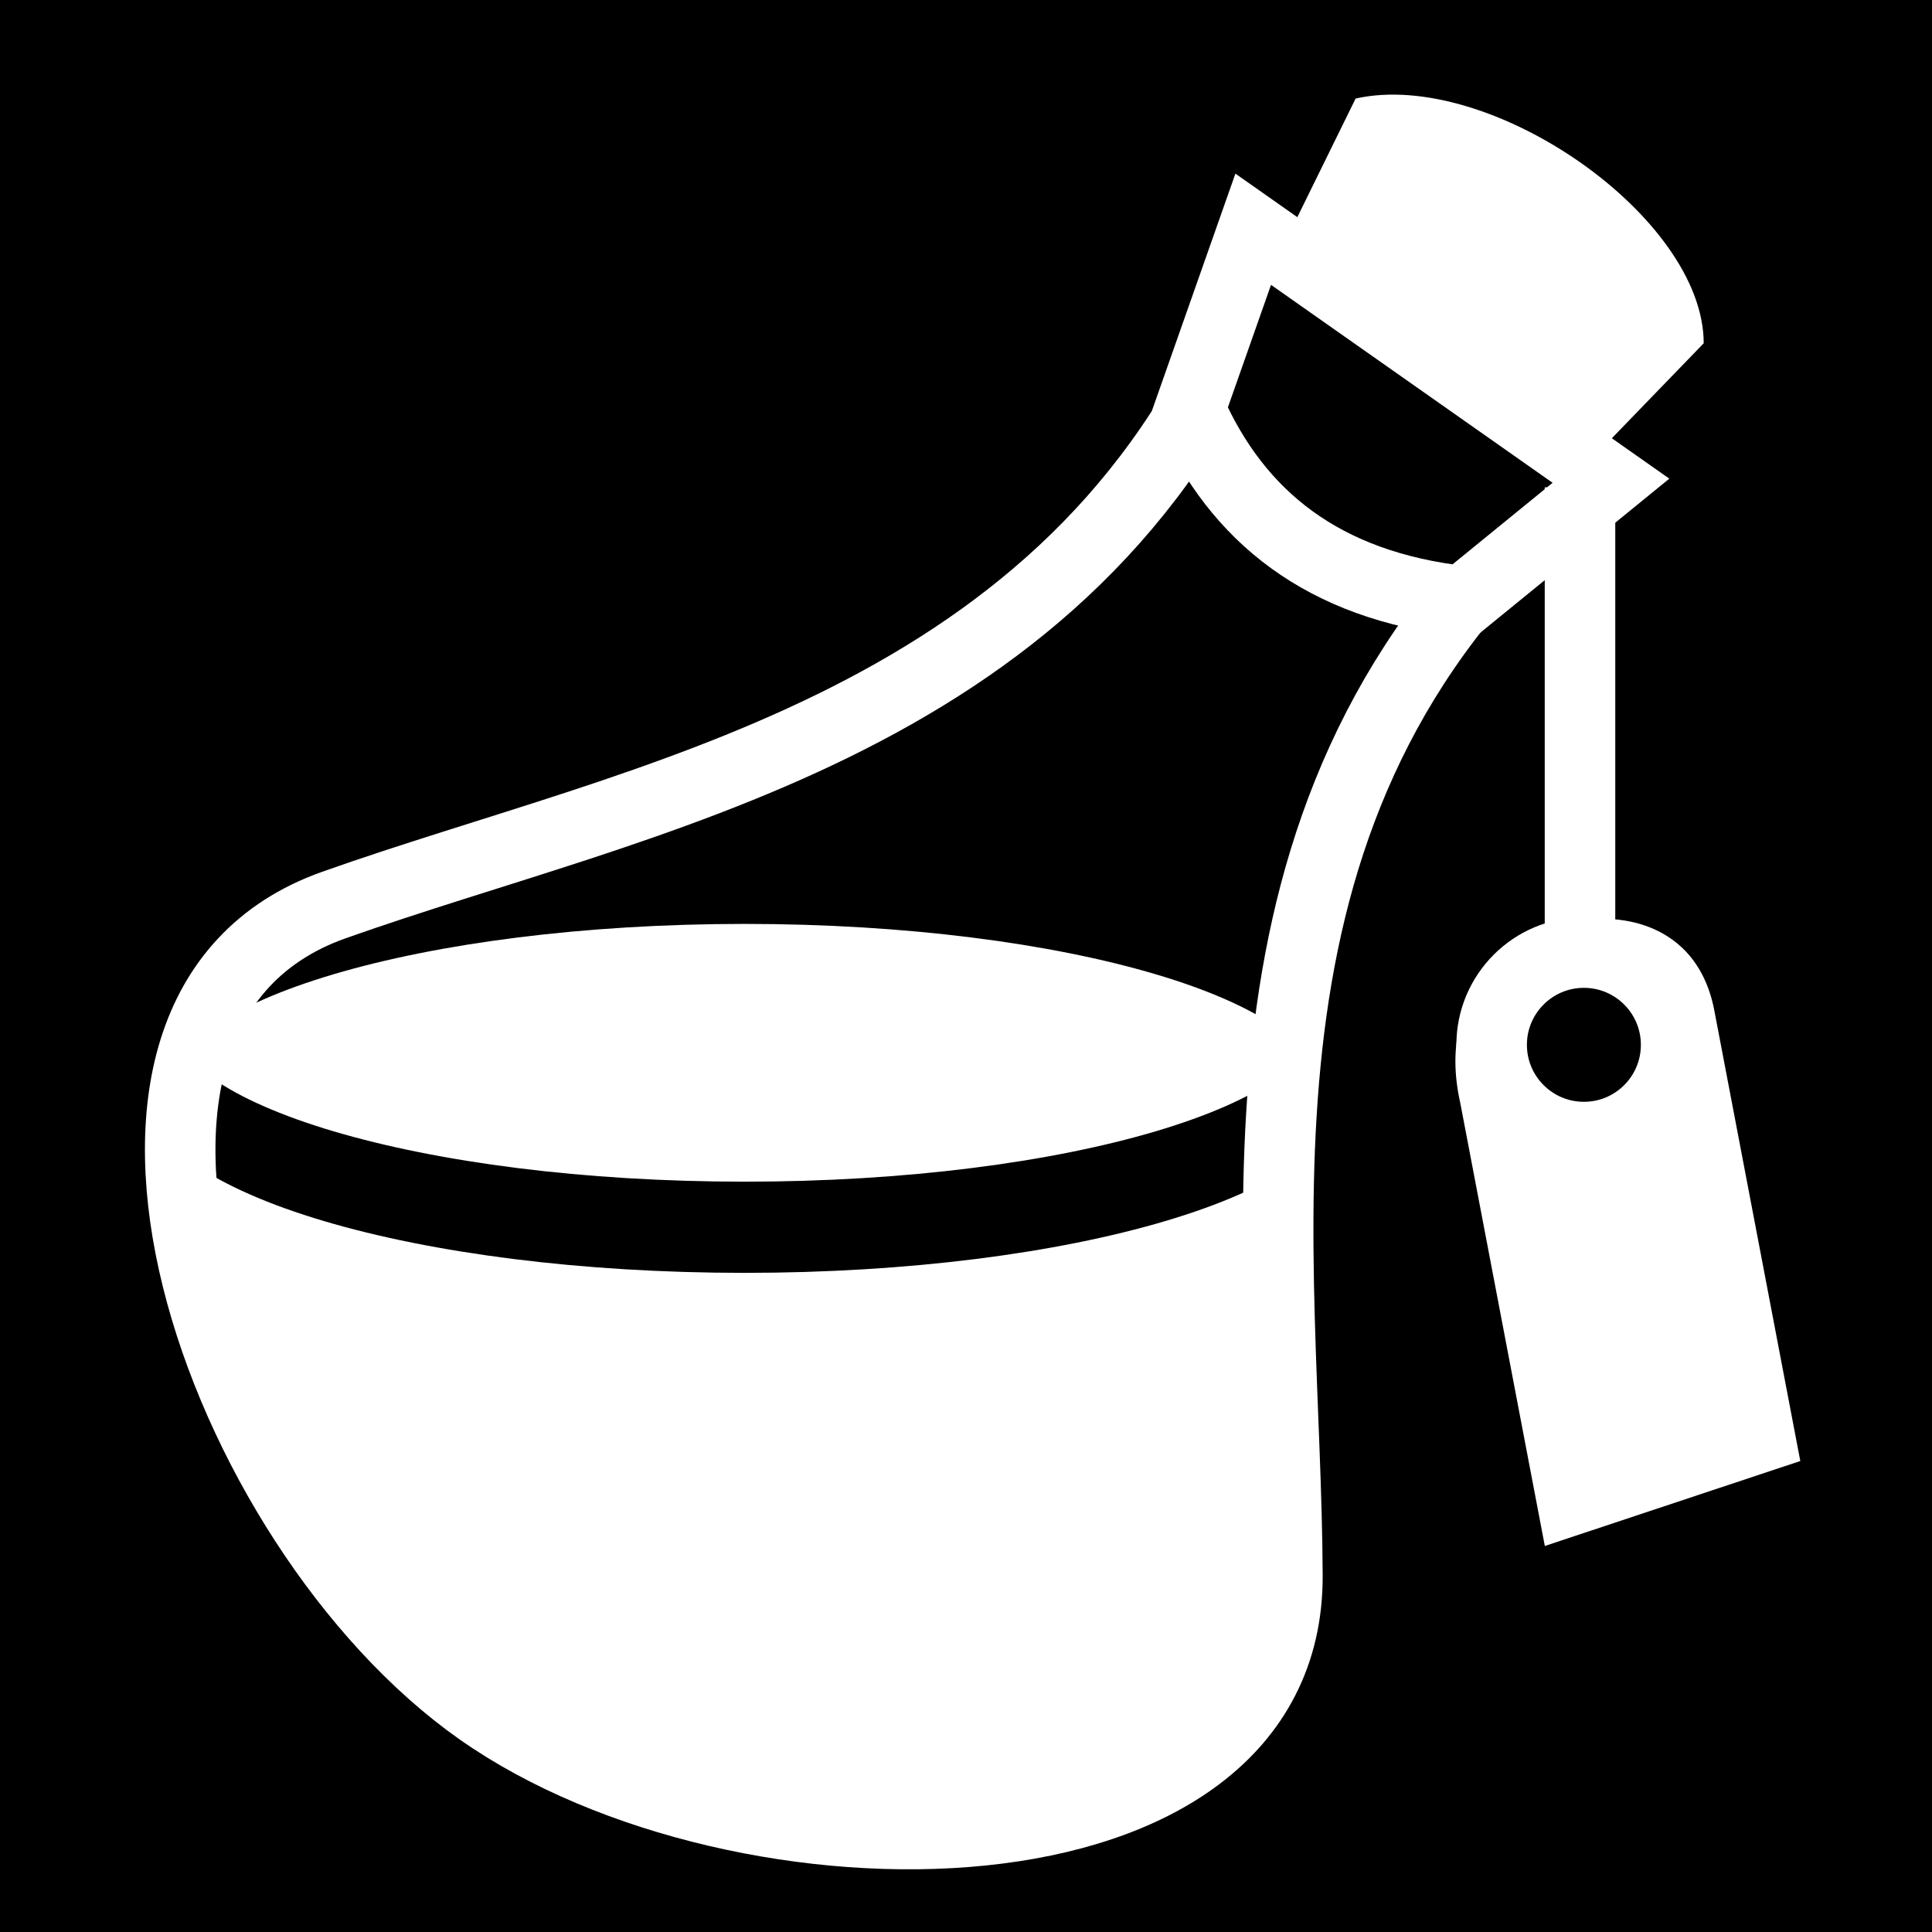 <svg viewBox="0 0 512 512" xmlns="http://www.w3.org/2000/svg">
<path d="m0,0h512v512h-512z"/>
<g transform="matrix(18.689,0,0,18.689,-3639.43,-40153.211)">
<path d="m197.411,2164.01h15.497l.077,7.517-2.05,2.38-4.546.706-4.777-1.544-3.2-3.932z" fill="#fff"/>
<path d="m211.908,2165.232c0,.61-2.789,1.104-6.229,1.104s-6.229-.494-6.229-1.104 2.789-1.104 6.229-1.104 6.229.494 6.229,1.104z" fill="#fff" stroke="#000" stroke-width=".577" transform="matrix(1.339,0,0,2.241,-70.109,-2688.862)"/>
<path d="m216.383,2155.992c-4.51,4.37-3.409,10.226-3.391,14.845 .017,4.472-7.737,4.524-11.451,1.913s-6.287-9.924-2.073-11.421c4.354-1.546 10.239-2.491 12.826-8.213" fill="none" stroke="#fff"/>
<path d="m214.953,2164.233c-.743-3.338 3.998-4.442 4.58-1.523l1.305,6.838-4.58,1.523z" fill="#fff" stroke="#000"/>
<path d="m213.959,2149.892-2.023,4.117 3.77,2.65 3.189-3.297c0-1.795-3.037-3.897-4.936-3.47z" fill="#fff"/>
<path d="m212.507,2151.745-.898,2.551c.671,1.528 1.895,2.503 3.874,2.724l2.097-1.709z" stroke="#fff"/>
<path d="m217.141,2155.405v8.014" fill="none" stroke="#fff"/>
<path d="m218.886,2163.583c0,.723-.586,1.308-1.308,1.308s-1.308-.586-1.308-1.308 .586-1.308 1.308-1.308 1.308.586 1.308,1.308z" stroke="#fff" transform="translate(-.382,-.273)"/>
</g>
</svg>
